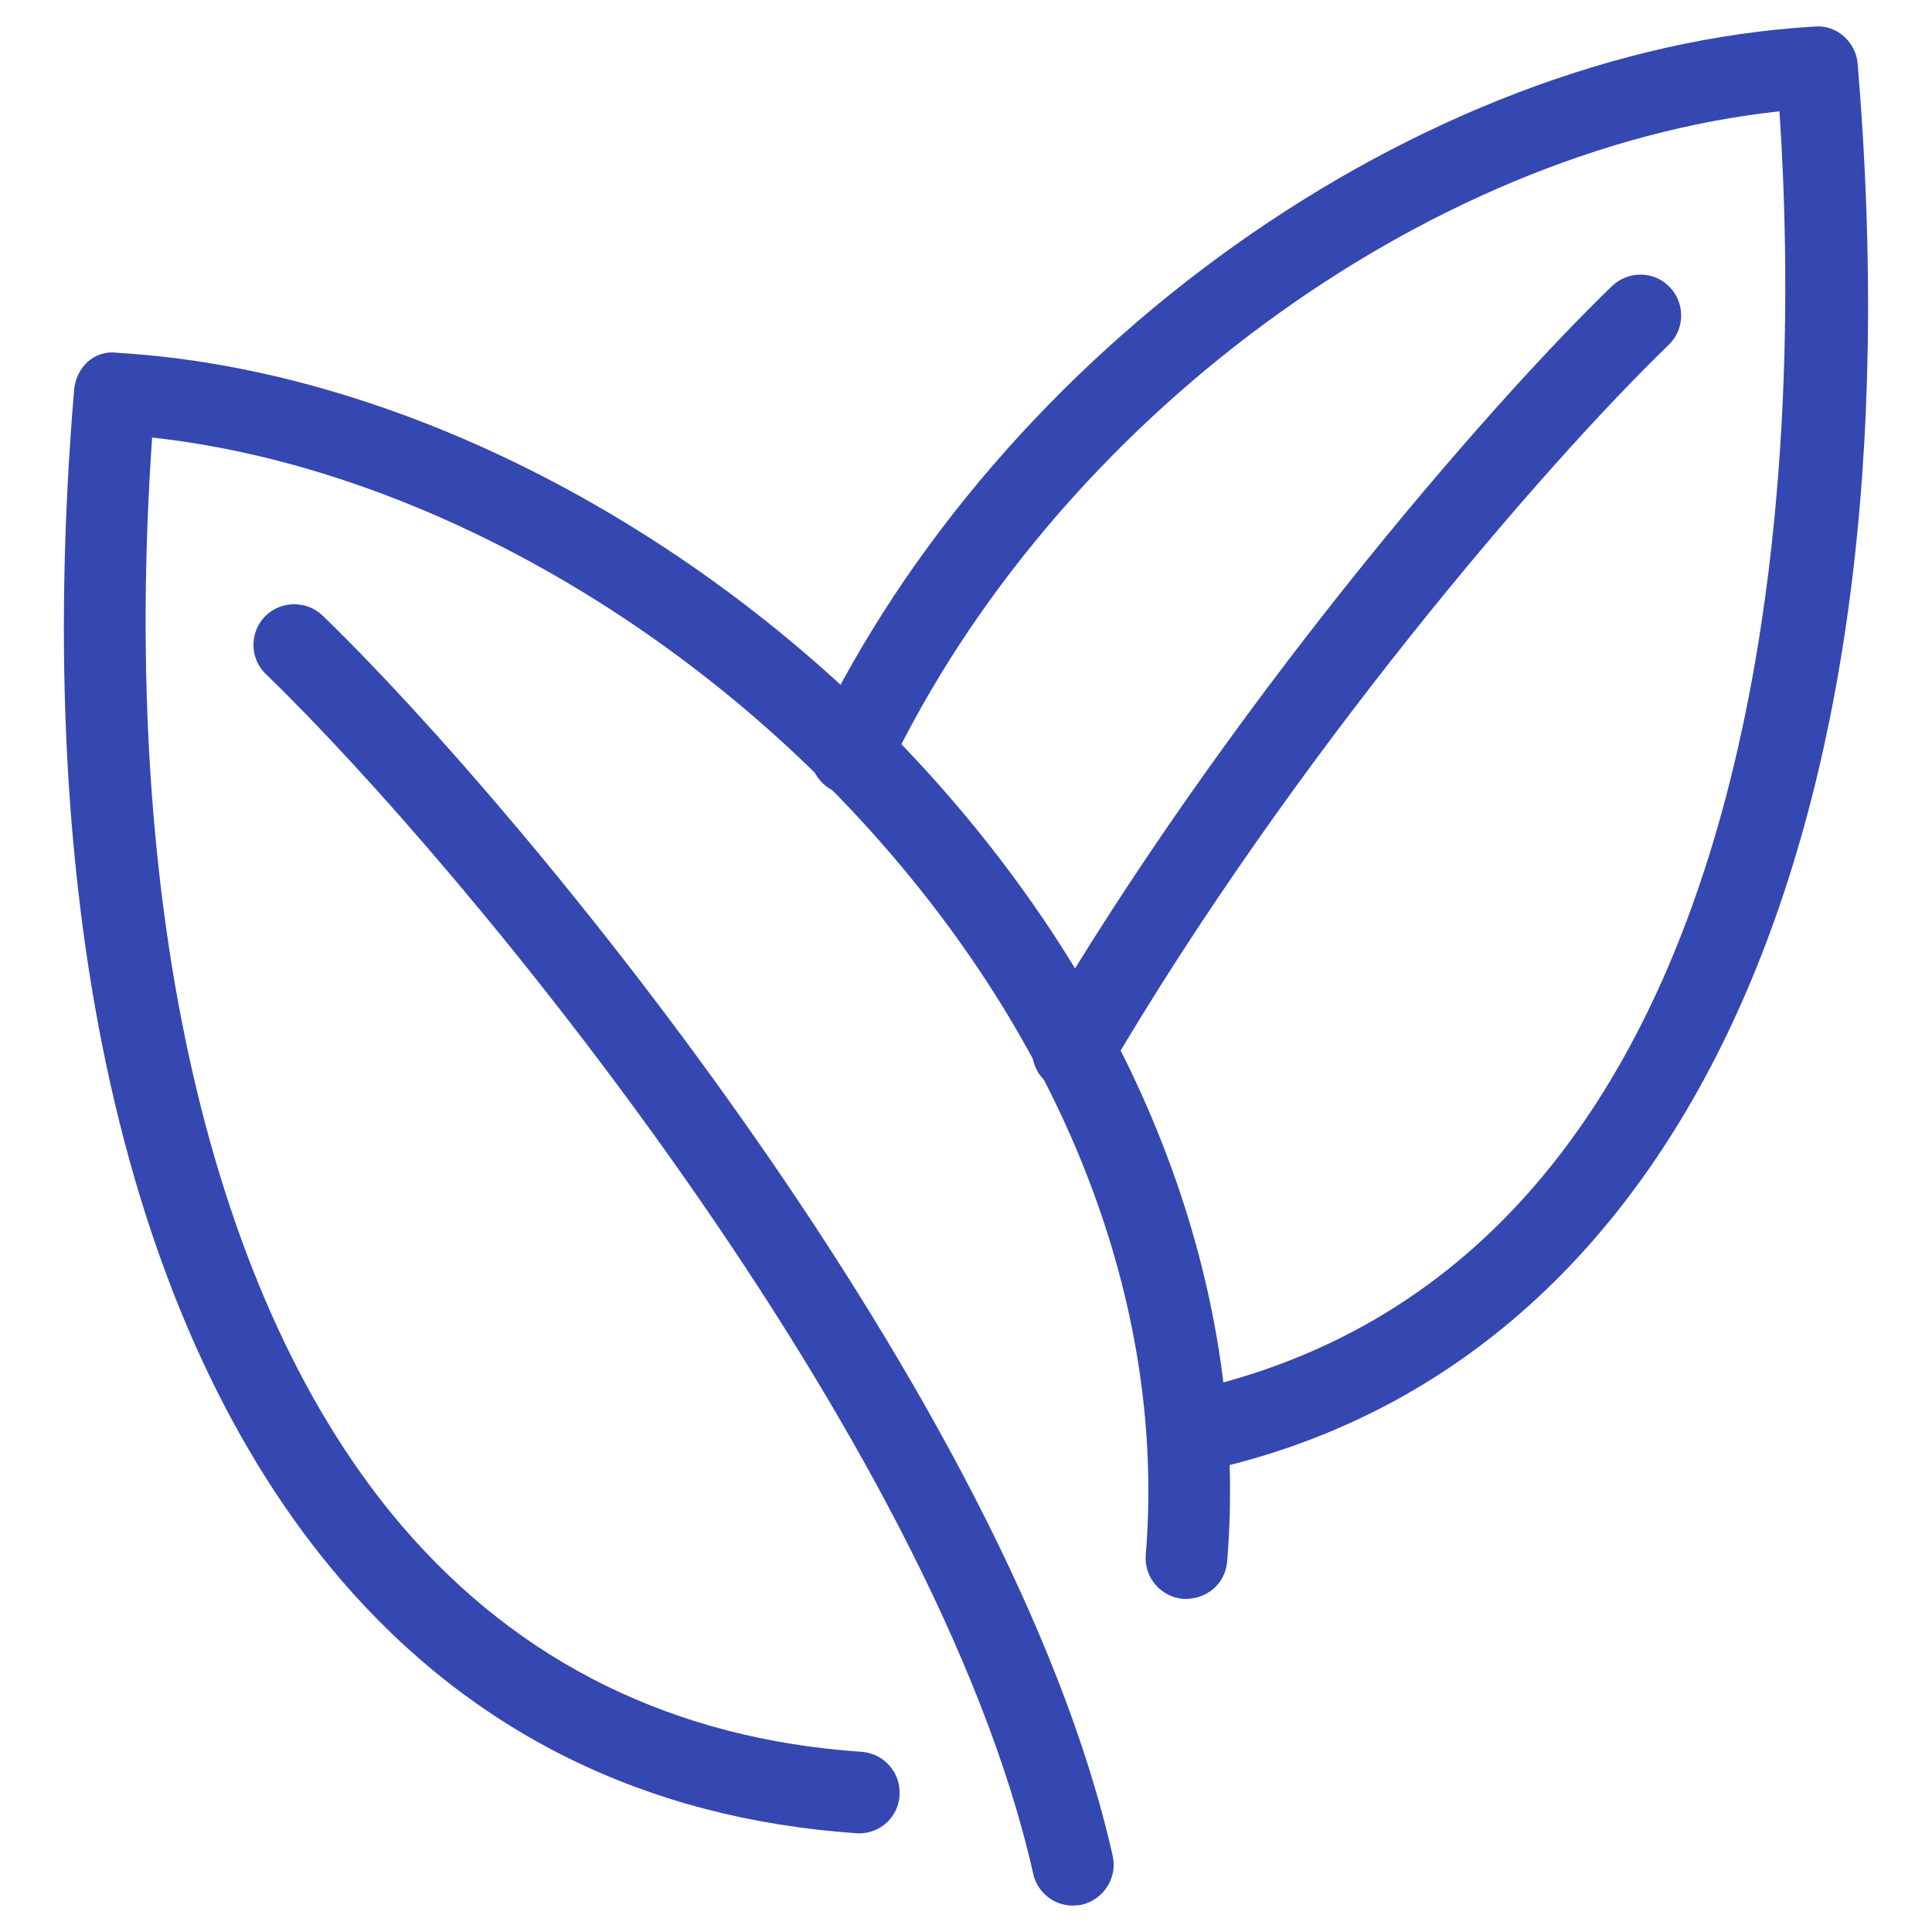 <svg viewBox="0 0 23 23" fill="#3547B1" xmlns="http://www.w3.org/2000/svg">
    <path
        d="M10.228 21.826C10.217 21.826 10.207 21.826 10.194 21.824C7.696 21.651 5.632 20.636 4.059 18.807C1.495 15.822 0.368 10.792 0.882 4.644C0.904 4.381 1.116 4.163 1.394 4.2C4.85 4.402 8.637 6.418 11.28 9.46C13.684 12.228 14.865 15.469 14.609 18.591C14.586 18.856 14.362 19.048 14.084 19.034C13.818 19.012 13.618 18.776 13.64 18.511C13.875 15.654 12.776 12.665 10.546 10.097C8.192 7.385 4.886 5.545 1.811 5.209C1.424 10.799 2.501 15.505 4.793 18.175C6.189 19.801 8.029 20.704 10.258 20.855C10.525 20.874 10.726 21.105 10.709 21.372C10.695 21.629 10.482 21.826 10.227 21.826L10.228 21.826Z" />
    <path
        d="M12.773 22.686C12.55 22.686 12.35 22.532 12.3 22.306C11.129 17.093 5.537 10.316 3.166 8.026C2.973 7.842 2.967 7.535 3.152 7.341C3.339 7.149 3.647 7.144 3.839 7.327C6.276 9.683 12.027 16.667 13.246 22.092C13.305 22.355 13.14 22.612 12.879 22.675C12.844 22.682 12.808 22.685 12.773 22.685L12.773 22.686Z" />
    <path
        d="M14.173 17.536C13.947 17.536 13.746 17.379 13.698 17.15C13.643 16.887 13.812 16.63 14.074 16.575C21.386 15.045 21.436 5.079 21.184 1.325C16.961 1.783 12.557 5.02 10.57 9.185C10.454 9.428 10.163 9.529 9.923 9.414C9.681 9.299 9.578 9.009 9.693 8.768C11.898 4.145 16.907 0.591 21.603 0.316C21.862 0.291 22.095 0.499 22.115 0.76C22.895 10.067 19.963 16.334 14.272 17.526C14.238 17.532 14.206 17.536 14.173 17.536L14.173 17.536Z" />
    <path
        d="M12.772 12.998C12.688 12.998 12.604 12.978 12.527 12.932C12.296 12.795 12.218 12.5 12.354 12.266C14.587 8.455 17.666 4.88 19.191 3.405C19.386 3.221 19.692 3.223 19.878 3.418C20.063 3.609 20.059 3.92 19.866 4.105C18.38 5.541 15.376 9.031 13.191 12.76C13.1 12.91 12.938 12.998 12.772 12.998L12.772 12.998Z" />
</svg>

